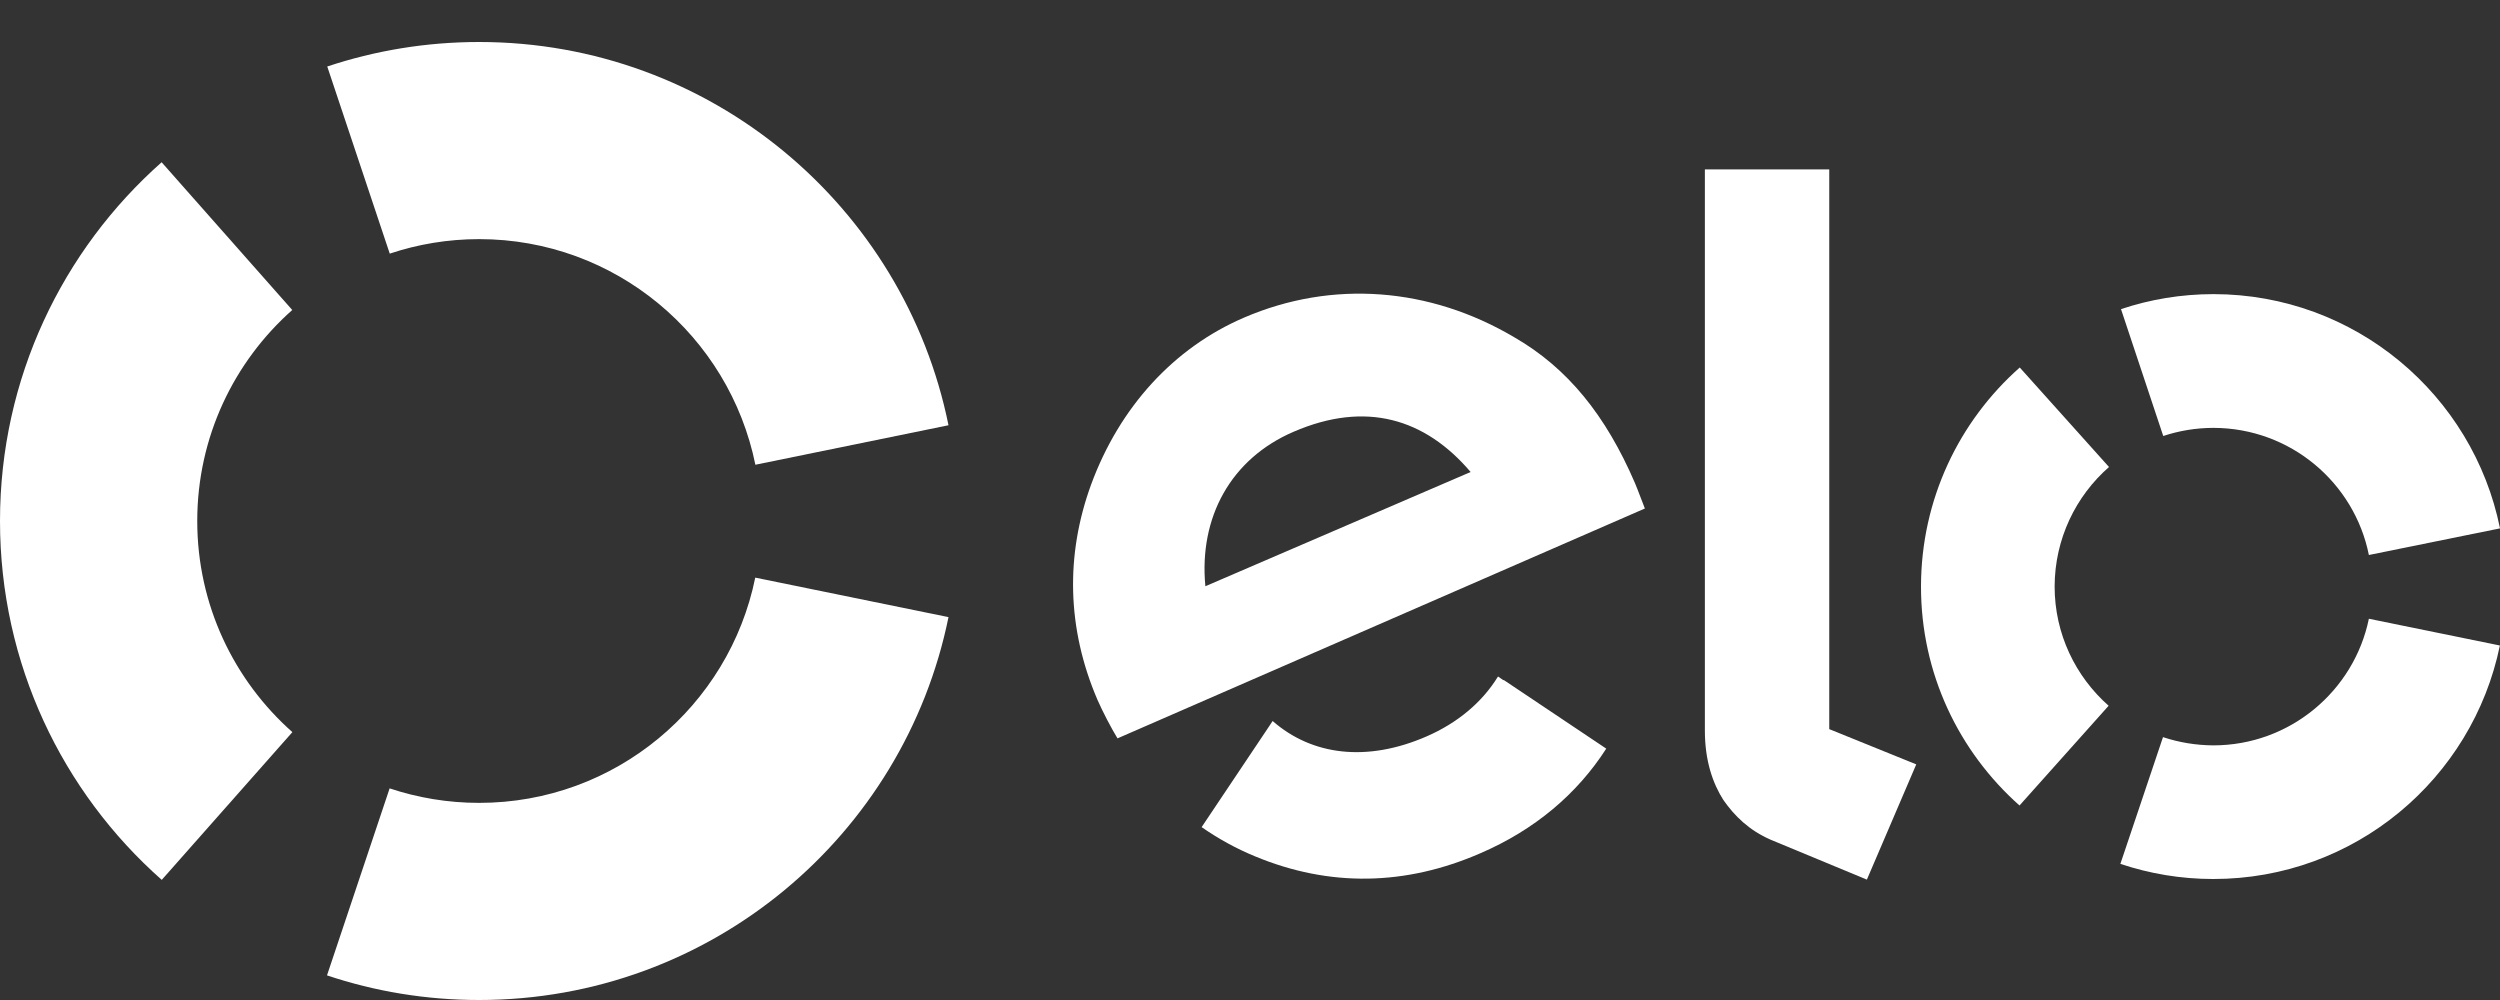 <svg width="20" height="8" viewBox="0 0 20 8" fill="none" xmlns="http://www.w3.org/2000/svg">
<rect x="0" y="0" width="20" height="8" fill="#333333" stroke="none"/>
<path d="M3.118 2.029C3.342 1.954 3.583 1.913 3.833 1.913C4.924 1.913 5.834 2.688 6.043 3.718L7.588 3.402C7.234 1.653 5.687 0.336 3.833 0.336C3.408 0.336 3 0.405 2.618 0.532L3.118 2.029Z" fill="white"/>
<path d="M1.294 7.039L2.339 5.857C1.872 5.443 1.578 4.84 1.578 4.168C1.578 3.496 1.872 2.893 2.338 2.48L1.293 1.298C0.5 2 0 3.026 0 4.168C0 5.311 0.5 6.337 1.294 7.039Z" fill="white"/>
<path d="M6.042 4.621C5.833 5.649 4.923 6.423 3.833 6.423C3.583 6.423 3.342 6.382 3.117 6.307L2.616 7.803C2.998 7.931 3.407 8 3.833 8C5.686 8 7.232 6.686 7.588 4.937L6.042 4.621Z" fill="white"/>
<path d="M12.03 5.44C12.029 5.441 12.029 5.441 12.028 5.442L11.984 5.412C11.858 5.618 11.66 5.784 11.411 5.892C10.937 6.098 10.497 6.045 10.181 5.768L10.152 5.812C10.152 5.812 10.152 5.812 10.152 5.812L9.613 6.617C9.747 6.71 9.89 6.789 10.041 6.851C10.636 7.098 11.244 7.087 11.843 6.826C12.277 6.639 12.617 6.352 12.85 5.989L12.03 5.44ZM10.349 3.454C9.848 3.669 9.59 4.138 9.643 4.69L11.765 3.776C11.4 3.347 10.925 3.205 10.349 3.454ZM8.94 5.907C8.89 5.825 8.821 5.693 8.779 5.597C8.535 5.028 8.523 4.44 8.729 3.876C8.957 3.256 9.391 2.782 9.952 2.541C10.658 2.237 11.438 2.298 12.114 2.698C12.543 2.945 12.847 3.325 13.079 3.863C13.108 3.932 13.134 4.006 13.159 4.068L8.94 5.907Z" fill="white"/>
<path d="M14.634 1.355V5.833L15.33 6.115L14.935 7.037L14.166 6.718C13.994 6.643 13.877 6.529 13.787 6.4C13.703 6.268 13.639 6.088 13.639 5.845V1.355H14.634Z" fill="white"/>
<path d="M16.437 4.692C16.438 4.311 16.606 3.969 16.872 3.736L16.158 2.94C15.674 3.368 15.369 3.994 15.368 4.691C15.367 5.389 15.672 6.014 16.156 6.444L16.869 5.646C16.605 5.413 16.437 5.072 16.437 4.692Z" fill="white"/>
<path d="M17.706 5.963C17.566 5.962 17.43 5.939 17.304 5.897L16.963 6.911C17.196 6.989 17.446 7.032 17.705 7.032C18.836 7.033 19.78 6.231 19.999 5.164L18.951 4.95C18.832 5.528 18.319 5.963 17.706 5.963Z" fill="white"/>
<path d="M17.709 2.353C17.45 2.353 17.201 2.395 16.968 2.473L17.306 3.488C17.432 3.446 17.568 3.423 17.708 3.423C18.323 3.424 18.835 3.861 18.951 4.44L20 4.227C19.785 3.16 18.841 2.354 17.709 2.353Z" fill="white"/>
</svg>
